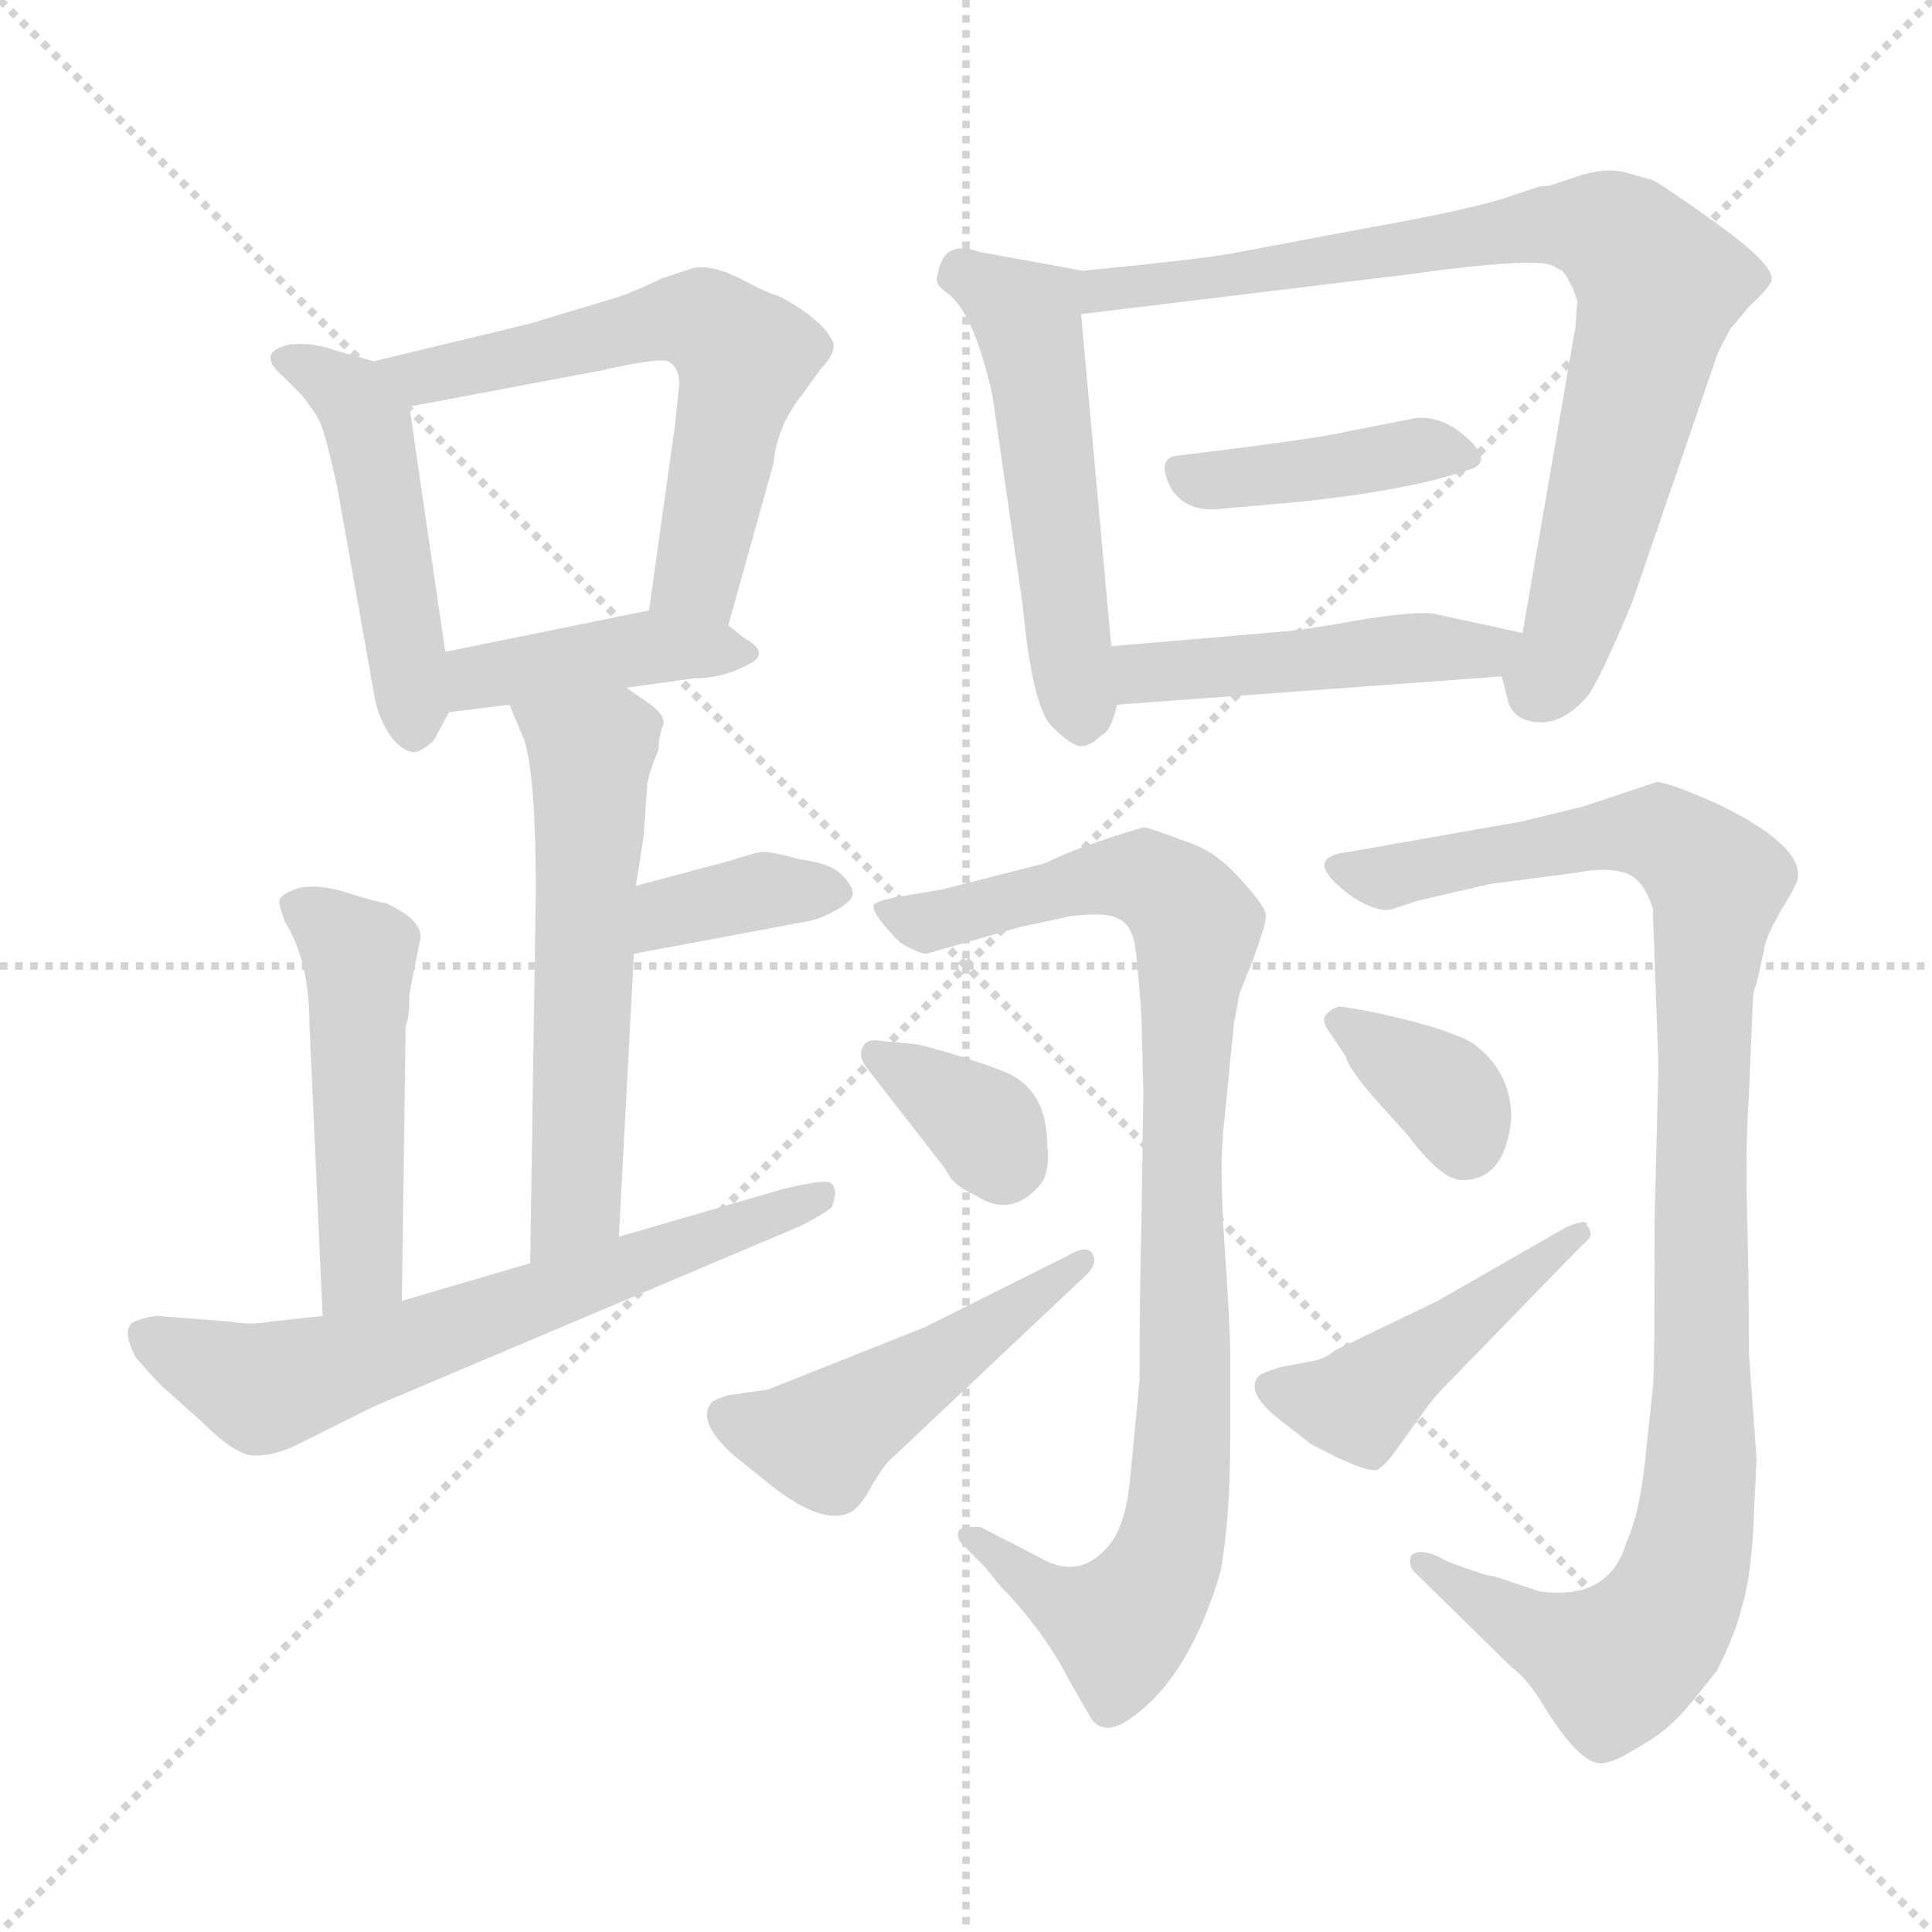 <svg xmlns="http://www.w3.org/2000/svg" version="1.1" viewBox="0 0 1024 1024">
  <g stroke="lightgray" stroke-dasharray="1,1" stroke-width="1" transform="scale(4, 4)">
    <line x1="0" y1="0" x2="256" y2="256" />
    <line x1="256" y1="0" x2="0" y2="256" />
    <line x1="128" y1="0" x2="128" y2="256" />
    <line x1="0" y1="128" x2="256" y2="128" />
  </g>
  <g transform="scale(1.0, -1.0) translate(0.0, -795.50)">
    <style type="text/css">
      
        @keyframes keyframes0 {
          from {
            stroke: blue;
            stroke-dashoffset: 475;
            stroke-width: 128;
          }
          61% {
            animation-timing-function: step-end;
            stroke: blue;
            stroke-dashoffset: 0;
            stroke-width: 128;
          }
          to {
            stroke: black;
            stroke-width: 1024;
          }
        }
        #make-me-a-hanzi-animation-0 {
          animation: keyframes0 0.637s both;
          animation-delay: 0s;
          animation-timing-function: linear;
        }
      
        @keyframes keyframes1 {
          from {
            stroke: blue;
            stroke-dashoffset: 595;
            stroke-width: 128;
          }
          66% {
            animation-timing-function: step-end;
            stroke: blue;
            stroke-dashoffset: 0;
            stroke-width: 128;
          }
          to {
            stroke: black;
            stroke-width: 1024;
          }
        }
        #make-me-a-hanzi-animation-1 {
          animation: keyframes1 0.734s both;
          animation-delay: 0.637s;
          animation-timing-function: linear;
        }
      
        @keyframes keyframes2 {
          from {
            stroke: blue;
            stroke-dashoffset: 405;
            stroke-width: 128;
          }
          57% {
            animation-timing-function: step-end;
            stroke: blue;
            stroke-dashoffset: 0;
            stroke-width: 128;
          }
          to {
            stroke: black;
            stroke-width: 1024;
          }
        }
        #make-me-a-hanzi-animation-2 {
          animation: keyframes2 0.58s both;
          animation-delay: 1.371s;
          animation-timing-function: linear;
        }
      
        @keyframes keyframes3 {
          from {
            stroke: blue;
            stroke-dashoffset: 566;
            stroke-width: 128;
          }
          65% {
            animation-timing-function: step-end;
            stroke: blue;
            stroke-dashoffset: 0;
            stroke-width: 128;
          }
          to {
            stroke: black;
            stroke-width: 1024;
          }
        }
        #make-me-a-hanzi-animation-3 {
          animation: keyframes3 0.711s both;
          animation-delay: 1.95s;
          animation-timing-function: linear;
        }
      
        @keyframes keyframes4 {
          from {
            stroke: blue;
            stroke-dashoffset: 364;
            stroke-width: 128;
          }
          54% {
            animation-timing-function: step-end;
            stroke: blue;
            stroke-dashoffset: 0;
            stroke-width: 128;
          }
          to {
            stroke: black;
            stroke-width: 1024;
          }
        }
        #make-me-a-hanzi-animation-4 {
          animation: keyframes4 0.546s both;
          animation-delay: 2.661s;
          animation-timing-function: linear;
        }
      
        @keyframes keyframes5 {
          from {
            stroke: blue;
            stroke-dashoffset: 485;
            stroke-width: 128;
          }
          61% {
            animation-timing-function: step-end;
            stroke: blue;
            stroke-dashoffset: 0;
            stroke-width: 128;
          }
          to {
            stroke: black;
            stroke-width: 1024;
          }
        }
        #make-me-a-hanzi-animation-5 {
          animation: keyframes5 0.645s both;
          animation-delay: 3.207s;
          animation-timing-function: linear;
        }
      
        @keyframes keyframes6 {
          from {
            stroke: blue;
            stroke-dashoffset: 634;
            stroke-width: 128;
          }
          67% {
            animation-timing-function: step-end;
            stroke: blue;
            stroke-dashoffset: 0;
            stroke-width: 128;
          }
          to {
            stroke: black;
            stroke-width: 1024;
          }
        }
        #make-me-a-hanzi-animation-6 {
          animation: keyframes6 0.766s both;
          animation-delay: 3.852s;
          animation-timing-function: linear;
        }
      
        @keyframes keyframes7 {
          from {
            stroke: blue;
            stroke-dashoffset: 514;
            stroke-width: 128;
          }
          63% {
            animation-timing-function: step-end;
            stroke: blue;
            stroke-dashoffset: 0;
            stroke-width: 128;
          }
          to {
            stroke: black;
            stroke-width: 1024;
          }
        }
        #make-me-a-hanzi-animation-7 {
          animation: keyframes7 0.668s both;
          animation-delay: 4.618s;
          animation-timing-function: linear;
        }
      
        @keyframes keyframes8 {
          from {
            stroke: blue;
            stroke-dashoffset: 803;
            stroke-width: 128;
          }
          72% {
            animation-timing-function: step-end;
            stroke: blue;
            stroke-dashoffset: 0;
            stroke-width: 128;
          }
          to {
            stroke: black;
            stroke-width: 1024;
          }
        }
        #make-me-a-hanzi-animation-8 {
          animation: keyframes8 0.903s both;
          animation-delay: 5.286s;
          animation-timing-function: linear;
        }
      
        @keyframes keyframes9 {
          from {
            stroke: blue;
            stroke-dashoffset: 410;
            stroke-width: 128;
          }
          57% {
            animation-timing-function: step-end;
            stroke: blue;
            stroke-dashoffset: 0;
            stroke-width: 128;
          }
          to {
            stroke: black;
            stroke-width: 1024;
          }
        }
        #make-me-a-hanzi-animation-9 {
          animation: keyframes9 0.584s both;
          animation-delay: 6.19s;
          animation-timing-function: linear;
        }
      
        @keyframes keyframes10 {
          from {
            stroke: blue;
            stroke-dashoffset: 464;
            stroke-width: 128;
          }
          60% {
            animation-timing-function: step-end;
            stroke: blue;
            stroke-dashoffset: 0;
            stroke-width: 128;
          }
          to {
            stroke: black;
            stroke-width: 1024;
          }
        }
        #make-me-a-hanzi-animation-10 {
          animation: keyframes10 0.628s both;
          animation-delay: 6.773s;
          animation-timing-function: linear;
        }
      
        @keyframes keyframes11 {
          from {
            stroke: blue;
            stroke-dashoffset: 909;
            stroke-width: 128;
          }
          75% {
            animation-timing-function: step-end;
            stroke: blue;
            stroke-dashoffset: 0;
            stroke-width: 128;
          }
          to {
            stroke: black;
            stroke-width: 1024;
          }
        }
        #make-me-a-hanzi-animation-11 {
          animation: keyframes11 0.99s both;
          animation-delay: 7.401s;
          animation-timing-function: linear;
        }
      
        @keyframes keyframes12 {
          from {
            stroke: blue;
            stroke-dashoffset: 346;
            stroke-width: 128;
          }
          53% {
            animation-timing-function: step-end;
            stroke: blue;
            stroke-dashoffset: 0;
            stroke-width: 128;
          }
          to {
            stroke: black;
            stroke-width: 1024;
          }
        }
        #make-me-a-hanzi-animation-12 {
          animation: keyframes12 0.532s both;
          animation-delay: 8.391s;
          animation-timing-function: linear;
        }
      
        @keyframes keyframes13 {
          from {
            stroke: blue;
            stroke-dashoffset: 475;
            stroke-width: 128;
          }
          61% {
            animation-timing-function: step-end;
            stroke: blue;
            stroke-dashoffset: 0;
            stroke-width: 128;
          }
          to {
            stroke: black;
            stroke-width: 1024;
          }
        }
        #make-me-a-hanzi-animation-13 {
          animation: keyframes13 0.637s both;
          animation-delay: 8.922s;
          animation-timing-function: linear;
        }
      
        @keyframes keyframes14 {
          from {
            stroke: blue;
            stroke-dashoffset: 1011;
            stroke-width: 128;
          }
          77% {
            animation-timing-function: step-end;
            stroke: blue;
            stroke-dashoffset: 0;
            stroke-width: 128;
          }
          to {
            stroke: black;
            stroke-width: 1024;
          }
        }
        #make-me-a-hanzi-animation-14 {
          animation: keyframes14 1.073s both;
          animation-delay: 9.559s;
          animation-timing-function: linear;
        }
      
        @keyframes keyframes15 {
          from {
            stroke: blue;
            stroke-dashoffset: 353;
            stroke-width: 128;
          }
          53% {
            animation-timing-function: step-end;
            stroke: blue;
            stroke-dashoffset: 0;
            stroke-width: 128;
          }
          to {
            stroke: black;
            stroke-width: 1024;
          }
        }
        #make-me-a-hanzi-animation-15 {
          animation: keyframes15 0.537s both;
          animation-delay: 10.632s;
          animation-timing-function: linear;
        }
      
        @keyframes keyframes16 {
          from {
            stroke: blue;
            stroke-dashoffset: 448;
            stroke-width: 128;
          }
          59% {
            animation-timing-function: step-end;
            stroke: blue;
            stroke-dashoffset: 0;
            stroke-width: 128;
          }
          to {
            stroke: black;
            stroke-width: 1024;
          }
        }
        #make-me-a-hanzi-animation-16 {
          animation: keyframes16 0.615s both;
          animation-delay: 11.169s;
          animation-timing-function: linear;
        }
      
    </style>
    
      <path d="M 198 604 L 177 610 Q 166 614 154 613 Q 135 609 150 596 L 160 586 Q 167 577 169 573 Q 172 568 179 536 L 198 429 Q 200 415 208 404 Q 215 396 221 397 Q 230 401 232 407 L 238 418 C 240 422 240 422 236 450 L 217 580 C 214 599 214 599 198 604 Z" fill="lightgray" />
    
      <path d="M 386 464 L 410 550 Q 411 561 416 572 Q 422 583 425 586 L 435 600 Q 442 607 442 613 Q 437 626 412 639 Q 409 639 392 648 Q 376 656 366 653 L 351 648 Q 332 639 324 637 L 281 624 L 198 604 C 169 597 188 574 217 580 L 318 599 Q 349 606 354 604 Q 360 601 360 592 L 358 572 L 344 472 C 340 442 378 435 386 464 Z" fill="lightgray" />
    
      <path d="M 332 431 L 368 436 Q 383 436 396 443 Q 409 449 395 457 L 386 464 C 369 477 369 477 344 472 L 236 450 C 207 444 208 414 238 418 L 270 422 L 332 431 Z" fill="lightgray" />
    
      <path d="M 270 422 L 278 403 Q 284 383 284 323 L 281 126 C 281 96 326 110 328 140 L 336 290 L 337 326 L 341 351 L 343 378 Q 343 384 349 398 Q 349 404 351 410 Q 354 415 345 422 L 332 431 C 307 448 258 450 270 422 Z" fill="lightgray" />
    
      <path d="M 336 290 L 427 307 Q 434 308 443 313 Q 452 318 452 322 Q 452 326 446 332 Q 440 338 424 340 Q 410 344 404 344 Q 398 343 386 339 L 337 326 C 308 318 307 284 336 290 Z" fill="lightgray" />
    
      <path d="M 213 106 L 215 252 Q 217 255 217 269 L 223 299 Q 223 305 215 311 Q 207 316 204 317 Q 201 317 185 322 Q 170 327 159 325 Q 149 322 148 318 Q 148 315 151 307 Q 164 286 164 253 L 171 98 C 172 68 213 76 213 106 Z" fill="lightgray" />
    
      <path d="M 281 126 L 213 106 L 171 98 L 143 95 Q 133 93 122 95 L 84 98 Q 79 98 71 95 Q 64 91 72 76 Q 85 61 89 58 L 108 41 Q 125 24 135 24 Q 146 24 158 30 L 198 50 L 425 146 Q 440 154 441 156 Q 445 167 439 169 Q 434 170 414 165 L 328 140 L 281 126 Z" fill="lightgray" />
    
      <path d="M 574 652 L 519 662 Q 500 669 497 650 Q 495 645 501 641 Q 516 631 526 586 L 542 475 Q 547 422 557 411 Q 568 400 573 400 Q 578 400 584 406 Q 589 408 592 422 L 589 453 L 573 629 C 571 653 577 651 574 652 Z" fill="lightgray" />
    
      <path d="M 865 476 L 910 607 Q 910 608 917 621 L 927 633 Q 940 645 939 648 Q 939 656 910 677 Q 882 697 876 700 L 862 704 Q 851 707 836 702 L 821 697 Q 817 697 814 696 L 802 692 Q 783 685 721 674 L 652 661 Q 635 658 574 652 C 544 649 543 625 573 629 L 746 650 Q 818 660 824 654 L 828 652 Q 833 646 836 636 L 835 622 L 807 460 C 802 430 792 452 796 437 L 799 425 Q 800 419 806 415 Q 824 407 841 426 Q 847 433 865 476 Z" fill="lightgray" />
    
      <path d="M 780 547 Q 791 551 778 563 Q 765 575 751 574 L 715 567 Q 699 563 624 554 Q 613 553 620 538 Q 628 523 649 526 L 672 528 Q 743 534 780 547 Z" fill="lightgray" />
    
      <path d="M 592 422 L 796 437 C 826 439 836 454 807 460 L 761 470 Q 753 472 721 467 Q 689 461 671 460 L 589 453 C 559 450 562 420 592 422 Z" fill="lightgray" />
    
      <path d="M 510 -23 L 522 -35 L 530 -45 Q 541 -56 552 -71 Q 563 -87 566 -94 L 577 -113 Q 584 -127 601 -114 Q 631 -92 647 -37 Q 652 -9 652 30 L 652 79 Q 652 92 649 136 Q 646 180 649 202 L 654 253 L 657 269 L 663 284 Q 671 305 671 310 Q 671 315 657 330 Q 644 345 627 350 Q 609 357 606 357 Q 572 347 554 338 L 499 324 L 475 320 Q 465 318 463 316 Q 462 311 477 296 Q 487 290 491 290 L 540 304 L 568 310 Q 586 312 592 309 Q 599 306 601 297 Q 603 288 605 256 L 606 217 L 605 148 Q 604 112 604 64 L 599 12 Q 597 -11 589 -22 Q 573 -43 551 -30 L 520 -14 Q 510 -13 508 -16 Q 507 -20 510 -23 Z" fill="lightgray" />
    
      <path d="M 459 230 L 501 176 Q 505 167 517 162 Q 535 150 550 166 Q 557 173 555 189 Q 555 219 531 228 Q 507 237 486 242 L 465 244 Q 459 245 457 240 Q 455 236 459 230 Z" fill="lightgray" />
    
      <path d="M 566 130 L 490 92 L 407 59 L 386 56 Q 379 54 377 52 Q 369 42 389 24 L 404 12 Q 435 -14 451 -6 Q 457 -2 462 8 Q 468 18 471 21 L 576 120 Q 582 126 579 131 Q 576 136 566 130 Z" fill="lightgray" />
    
      <path d="M 929 -20 L 931 22 L 927 78 Q 927 115 926 152 Q 925 188 927 215 L 929 264 Q 929 270 931 274 L 935 292 Q 935 297 944 313 Q 954 329 953 332 Q 953 349 909 370 Q 884 381 878 381 L 839 368 L 806 360 L 715 344 Q 688 341 717 320 Q 731 311 739 314 L 751 318 L 790 327 L 836 333 Q 851 336 861 333 Q 871 330 876 314 L 879 231 L 877 150 Q 877 62 876 60 L 872 22 Q 869 -7 862 -22 Q 853 -53 816 -48 L 792 -40 Q 788 -40 767 -32 Q 753 -24 748 -29 Q 746 -34 750 -38 L 801 -88 Q 809 -94 816 -105 Q 835 -137 847 -139 Q 853 -140 866 -132 Q 880 -124 886 -118 Q 892 -113 910 -90 Q 920 -70 923 -57 Q 927 -45 929 -20 Z" fill="lightgray" />
    
      <path d="M 801 203 Q 801 228 780 243 Q 763 252 723 260 L 711 262 Q 707 262 703 258 Q 700 254 705 248 L 713 236 Q 715 229 728 214 L 746 194 Q 764 170 775 170 Q 798 170 801 203 Z" fill="lightgray" />
    
      <path d="M 830 145 L 762 106 L 708 80 Q 702 75 695 74 L 679 71 Q 669 68 667 66 Q 660 58 677 44 L 695 30 Q 727 13 731 17 Q 736 21 740 27 L 753 45 Q 759 54 768 63 L 839 136 Q 846 141 841 146 Q 842 150 830 145 Z" fill="lightgray" />
    
    
      <clipPath id="make-me-a-hanzi-clip-0">
        <path d="M 198 604 L 177 610 Q 166 614 154 613 Q 135 609 150 596 L 160 586 Q 167 577 169 573 Q 172 568 179 536 L 198 429 Q 200 415 208 404 Q 215 396 221 397 Q 230 401 232 407 L 238 418 C 240 422 240 422 236 450 L 217 580 C 214 599 214 599 198 604 Z" />
      </clipPath>
      <path clip-path="url(#make-me-a-hanzi-clip-0)" d="M 152 605 L 187 585 L 195 572 L 219 410" fill="none" id="make-me-a-hanzi-animation-0" stroke-dasharray="347 694" stroke-linecap="round" />
    
      <clipPath id="make-me-a-hanzi-clip-1">
        <path d="M 386 464 L 410 550 Q 411 561 416 572 Q 422 583 425 586 L 435 600 Q 442 607 442 613 Q 437 626 412 639 Q 409 639 392 648 Q 376 656 366 653 L 351 648 Q 332 639 324 637 L 281 624 L 198 604 C 169 597 188 574 217 580 L 318 599 Q 349 606 354 604 Q 360 601 360 592 L 358 572 L 344 472 C 340 442 378 435 386 464 Z" />
      </clipPath>
      <path clip-path="url(#make-me-a-hanzi-clip-1)" d="M 206 601 L 223 595 L 352 626 L 375 624 L 394 605 L 369 490 L 381 473" fill="none" id="make-me-a-hanzi-animation-1" stroke-dasharray="467 934" stroke-linecap="round" />
    
      <clipPath id="make-me-a-hanzi-clip-2">
        <path d="M 332 431 L 368 436 Q 383 436 396 443 Q 409 449 395 457 L 386 464 C 369 477 369 477 344 472 L 236 450 C 207 444 208 414 238 418 L 270 422 L 332 431 Z" />
      </clipPath>
      <path clip-path="url(#make-me-a-hanzi-clip-2)" d="M 243 424 L 262 439 L 340 452 L 386 449" fill="none" id="make-me-a-hanzi-animation-2" stroke-dasharray="277 554" stroke-linecap="round" />
    
      <clipPath id="make-me-a-hanzi-clip-3">
        <path d="M 270 422 L 278 403 Q 284 383 284 323 L 281 126 C 281 96 326 110 328 140 L 336 290 L 337 326 L 341 351 L 343 378 Q 343 384 349 398 Q 349 404 351 410 Q 354 415 345 422 L 332 431 C 307 448 258 450 270 422 Z" />
      </clipPath>
      <path clip-path="url(#make-me-a-hanzi-clip-3)" d="M 278 420 L 313 395 L 305 164 L 285 134" fill="none" id="make-me-a-hanzi-animation-3" stroke-dasharray="438 876" stroke-linecap="round" />
    
      <clipPath id="make-me-a-hanzi-clip-4">
        <path d="M 336 290 L 427 307 Q 434 308 443 313 Q 452 318 452 322 Q 452 326 446 332 Q 440 338 424 340 Q 410 344 404 344 Q 398 343 386 339 L 337 326 C 308 318 307 284 336 290 Z" />
      </clipPath>
      <path clip-path="url(#make-me-a-hanzi-clip-4)" d="M 343 296 L 360 314 L 414 324 L 442 323" fill="none" id="make-me-a-hanzi-animation-4" stroke-dasharray="236 472" stroke-linecap="round" />
    
      <clipPath id="make-me-a-hanzi-clip-5">
        <path d="M 213 106 L 215 252 Q 217 255 217 269 L 223 299 Q 223 305 215 311 Q 207 316 204 317 Q 201 317 185 322 Q 170 327 159 325 Q 149 322 148 318 Q 148 315 151 307 Q 164 286 164 253 L 171 98 C 172 68 213 76 213 106 Z" />
      </clipPath>
      <path clip-path="url(#make-me-a-hanzi-clip-5)" d="M 158 315 L 190 289 L 192 128 L 177 106" fill="none" id="make-me-a-hanzi-animation-5" stroke-dasharray="357 714" stroke-linecap="round" />
    
      <clipPath id="make-me-a-hanzi-clip-6">
        <path d="M 281 126 L 213 106 L 171 98 L 143 95 Q 133 93 122 95 L 84 98 Q 79 98 71 95 Q 64 91 72 76 Q 85 61 89 58 L 108 41 Q 125 24 135 24 Q 146 24 158 30 L 198 50 L 425 146 Q 440 154 441 156 Q 445 167 439 169 Q 434 170 414 165 L 328 140 L 281 126 Z" />
      </clipPath>
      <path clip-path="url(#make-me-a-hanzi-clip-6)" d="M 80 87 L 137 60 L 150 62 L 435 162" fill="none" id="make-me-a-hanzi-animation-6" stroke-dasharray="506 1012" stroke-linecap="round" />
    
      <clipPath id="make-me-a-hanzi-clip-7">
        <path d="M 574 652 L 519 662 Q 500 669 497 650 Q 495 645 501 641 Q 516 631 526 586 L 542 475 Q 547 422 557 411 Q 568 400 573 400 Q 578 400 584 406 Q 589 408 592 422 L 589 453 L 573 629 C 571 653 577 651 574 652 Z" />
      </clipPath>
      <path clip-path="url(#make-me-a-hanzi-clip-7)" d="M 511 651 L 535 635 L 546 619 L 574 411" fill="none" id="make-me-a-hanzi-animation-7" stroke-dasharray="386 772" stroke-linecap="round" />
    
      <clipPath id="make-me-a-hanzi-clip-8">
        <path d="M 865 476 L 910 607 Q 910 608 917 621 L 927 633 Q 940 645 939 648 Q 939 656 910 677 Q 882 697 876 700 L 862 704 Q 851 707 836 702 L 821 697 Q 817 697 814 696 L 802 692 Q 783 685 721 674 L 652 661 Q 635 658 574 652 C 544 649 543 625 573 629 L 746 650 Q 818 660 824 654 L 828 652 Q 833 646 836 636 L 835 622 L 807 460 C 802 430 792 452 796 437 L 799 425 Q 800 419 806 415 Q 824 407 841 426 Q 847 433 865 476 Z" />
      </clipPath>
      <path clip-path="url(#make-me-a-hanzi-clip-8)" d="M 580 634 L 587 645 L 643 647 L 815 676 L 849 674 L 861 667 L 880 645 L 832 459 L 815 429" fill="none" id="make-me-a-hanzi-animation-8" stroke-dasharray="675 1350" stroke-linecap="round" />
    
      <clipPath id="make-me-a-hanzi-clip-9">
        <path d="M 780 547 Q 791 551 778 563 Q 765 575 751 574 L 715 567 Q 699 563 624 554 Q 613 553 620 538 Q 628 523 649 526 L 672 528 Q 743 534 780 547 Z" />
      </clipPath>
      <path clip-path="url(#make-me-a-hanzi-clip-9)" d="M 625 545 L 641 541 L 755 557 L 777 555" fill="none" id="make-me-a-hanzi-animation-9" stroke-dasharray="282 564" stroke-linecap="round" />
    
      <clipPath id="make-me-a-hanzi-clip-10">
        <path d="M 592 422 L 796 437 C 826 439 836 454 807 460 L 761 470 Q 753 472 721 467 Q 689 461 671 460 L 589 453 C 559 450 562 420 592 422 Z" />
      </clipPath>
      <path clip-path="url(#make-me-a-hanzi-clip-10)" d="M 596 446 L 606 439 L 630 440 L 733 452 L 787 449 L 798 457" fill="none" id="make-me-a-hanzi-animation-10" stroke-dasharray="336 672" stroke-linecap="round" />
    
      <clipPath id="make-me-a-hanzi-clip-11">
        <path d="M 510 -23 L 522 -35 L 530 -45 Q 541 -56 552 -71 Q 563 -87 566 -94 L 577 -113 Q 584 -127 601 -114 Q 631 -92 647 -37 Q 652 -9 652 30 L 652 79 Q 652 92 649 136 Q 646 180 649 202 L 654 253 L 657 269 L 663 284 Q 671 305 671 310 Q 671 315 657 330 Q 644 345 627 350 Q 609 357 606 357 Q 572 347 554 338 L 499 324 L 475 320 Q 465 318 463 316 Q 462 311 477 296 Q 487 290 491 290 L 540 304 L 568 310 Q 586 312 592 309 Q 599 306 601 297 Q 603 288 605 256 L 606 217 L 605 148 Q 604 112 604 64 L 599 12 Q 597 -11 589 -22 Q 573 -43 551 -30 L 520 -14 Q 510 -13 508 -16 Q 507 -20 510 -23 Z" />
      </clipPath>
      <path clip-path="url(#make-me-a-hanzi-clip-11)" d="M 470 315 L 490 306 L 605 331 L 635 304 L 626 196 L 627 23 L 620 -27 L 594 -66 L 563 -55 L 514 -18" fill="none" id="make-me-a-hanzi-animation-11" stroke-dasharray="781 1562" stroke-linecap="round" />
    
      <clipPath id="make-me-a-hanzi-clip-12">
        <path d="M 459 230 L 501 176 Q 505 167 517 162 Q 535 150 550 166 Q 557 173 555 189 Q 555 219 531 228 Q 507 237 486 242 L 465 244 Q 459 245 457 240 Q 455 236 459 230 Z" />
      </clipPath>
      <path clip-path="url(#make-me-a-hanzi-clip-12)" d="M 464 236 L 523 198 L 531 180" fill="none" id="make-me-a-hanzi-animation-12" stroke-dasharray="218 436" stroke-linecap="round" />
    
      <clipPath id="make-me-a-hanzi-clip-13">
        <path d="M 566 130 L 490 92 L 407 59 L 386 56 Q 379 54 377 52 Q 369 42 389 24 L 404 12 Q 435 -14 451 -6 Q 457 -2 462 8 Q 468 18 471 21 L 576 120 Q 582 126 579 131 Q 576 136 566 130 Z" />
      </clipPath>
      <path clip-path="url(#make-me-a-hanzi-clip-13)" d="M 385 45 L 436 32 L 573 127" fill="none" id="make-me-a-hanzi-animation-13" stroke-dasharray="347 694" stroke-linecap="round" />
    
      <clipPath id="make-me-a-hanzi-clip-14">
        <path d="M 929 -20 L 931 22 L 927 78 Q 927 115 926 152 Q 925 188 927 215 L 929 264 Q 929 270 931 274 L 935 292 Q 935 297 944 313 Q 954 329 953 332 Q 953 349 909 370 Q 884 381 878 381 L 839 368 L 806 360 L 715 344 Q 688 341 717 320 Q 731 311 739 314 L 751 318 L 790 327 L 836 333 Q 851 336 861 333 Q 871 330 876 314 L 879 231 L 877 150 Q 877 62 876 60 L 872 22 Q 869 -7 862 -22 Q 853 -53 816 -48 L 792 -40 Q 788 -40 767 -32 Q 753 -24 748 -29 Q 746 -34 750 -38 L 801 -88 Q 809 -94 816 -105 Q 835 -137 847 -139 Q 853 -140 866 -132 Q 880 -124 886 -118 Q 892 -113 910 -90 Q 920 -70 923 -57 Q 927 -45 929 -20 Z" />
      </clipPath>
      <path clip-path="url(#make-me-a-hanzi-clip-14)" d="M 713 332 L 734 330 L 865 355 L 891 347 L 910 328 L 903 266 L 902 16 L 888 -52 L 856 -87 L 810 -69 L 753 -33" fill="none" id="make-me-a-hanzi-animation-14" stroke-dasharray="883 1766" stroke-linecap="round" />
    
      <clipPath id="make-me-a-hanzi-clip-15">
        <path d="M 801 203 Q 801 228 780 243 Q 763 252 723 260 L 711 262 Q 707 262 703 258 Q 700 254 705 248 L 713 236 Q 715 229 728 214 L 746 194 Q 764 170 775 170 Q 798 170 801 203 Z" />
      </clipPath>
      <path clip-path="url(#make-me-a-hanzi-clip-15)" d="M 710 254 L 766 216 L 777 189" fill="none" id="make-me-a-hanzi-animation-15" stroke-dasharray="225 450" stroke-linecap="round" />
    
      <clipPath id="make-me-a-hanzi-clip-16">
        <path d="M 830 145 L 762 106 L 708 80 Q 702 75 695 74 L 679 71 Q 669 68 667 66 Q 660 58 677 44 L 695 30 Q 727 13 731 17 Q 736 21 740 27 L 753 45 Q 759 54 768 63 L 839 136 Q 846 141 841 146 Q 842 150 830 145 Z" />
      </clipPath>
      <path clip-path="url(#make-me-a-hanzi-clip-16)" d="M 676 60 L 717 51 L 836 142" fill="none" id="make-me-a-hanzi-animation-16" stroke-dasharray="320 640" stroke-linecap="round" />
    
  </g>
</svg>